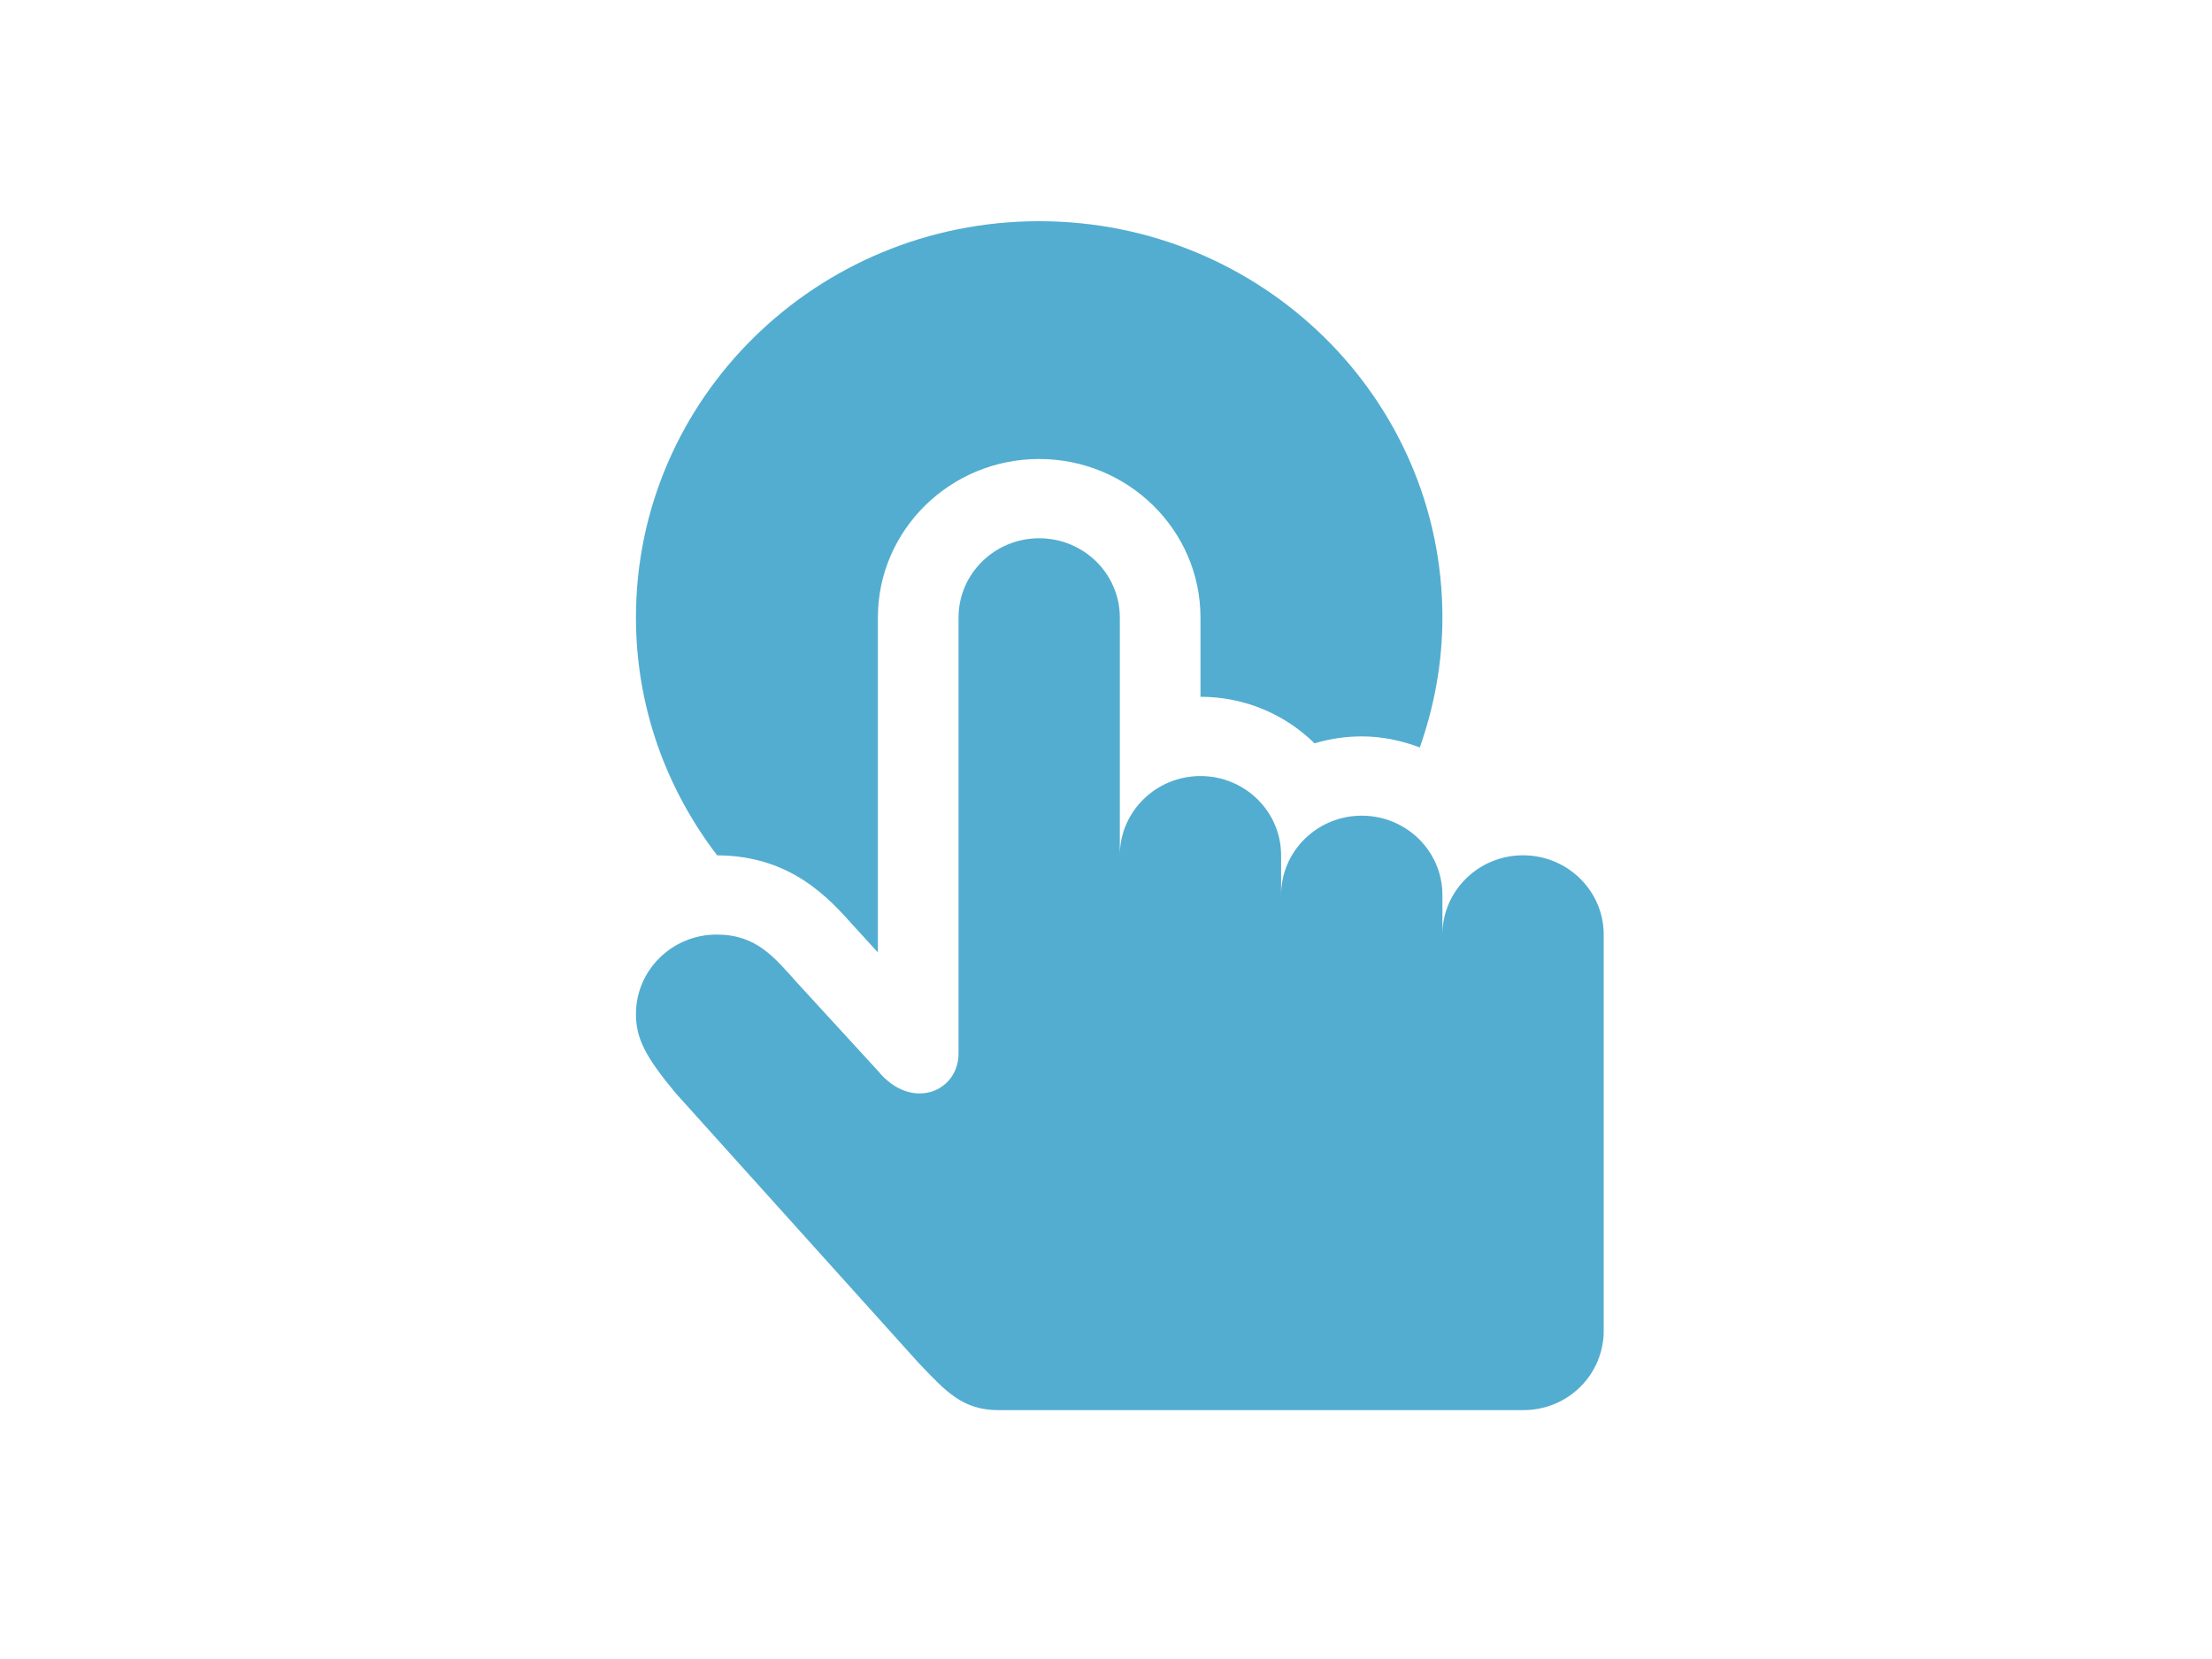 <?xml version="1.0" encoding="UTF-8" standalone="no"?>
<svg width="80px" height="60px" viewBox="0 0 80 60" version="1.1" xmlns="http://www.w3.org/2000/svg" xmlns:xlink="http://www.w3.org/1999/xlink">
    <!-- Generator: Sketch 41.2 (35397) - http://www.bohemiancoding.com/sketch -->
    <title>Landing page  Copy 34</title>
    <desc>Created with Sketch.</desc>
    <defs></defs>
    <g id="final-new-" stroke="none" stroke-width="1" fill="none" fill-rule="evenodd">
        <g id="Landing-page--Copy-34" fill="#53ADD0">
            <path d="M55.083,30.933 C53.473,30.933 52.167,32.218 52.167,33.8 L52.167,32.367 C52.167,30.784 50.86,29.5 49.25,29.5 C47.64,29.5 46.333,30.784 46.333,32.367 L46.333,30.933 C46.333,29.351 45.027,28.067 43.417,28.067 C41.807,28.067 40.5,29.351 40.5,30.933 L40.5,22.333 C40.5,20.751 39.193,19.467 37.583,19.467 C35.973,19.467 34.667,20.751 34.667,22.333 L34.667,38.1 C34.667,39.489 32.958,40.206 31.75,38.728 L28.833,35.547 C27.99,34.607 27.352,33.8 25.917,33.8 C24.299,33.8 23,35.099 23,36.667 C23,37.54 23.319,38.19 24.435,39.533 L33.208,49.276 C34.212,50.328 34.804,51 36.125,51 L55.083,51 C56.747,51 58,49.678 58,48.133 L58,33.8 C58,32.218 56.693,30.933 55.083,30.933 Z M30.894,33.509 L31.75,34.446 L31.75,22.333 C31.75,19.171 34.366,16.6 37.583,16.6 C40.8,16.6 43.417,19.171 43.417,22.333 L43.417,25.2 C45.027,25.2 46.485,25.844 47.542,26.884 C48.082,26.721 48.656,26.633 49.25,26.633 C49.991,26.633 50.694,26.784 51.349,27.033 C51.869,25.558 52.167,23.982 52.167,22.333 C52.167,14.417 45.638,8 37.583,8 C29.529,8 23,14.417 23,22.333 C23,25.566 24.101,28.537 25.937,30.935 C28.604,30.943 29.983,32.486 30.894,33.509 Z" id="Shape"></path>
        </g>
    </g>
</svg>